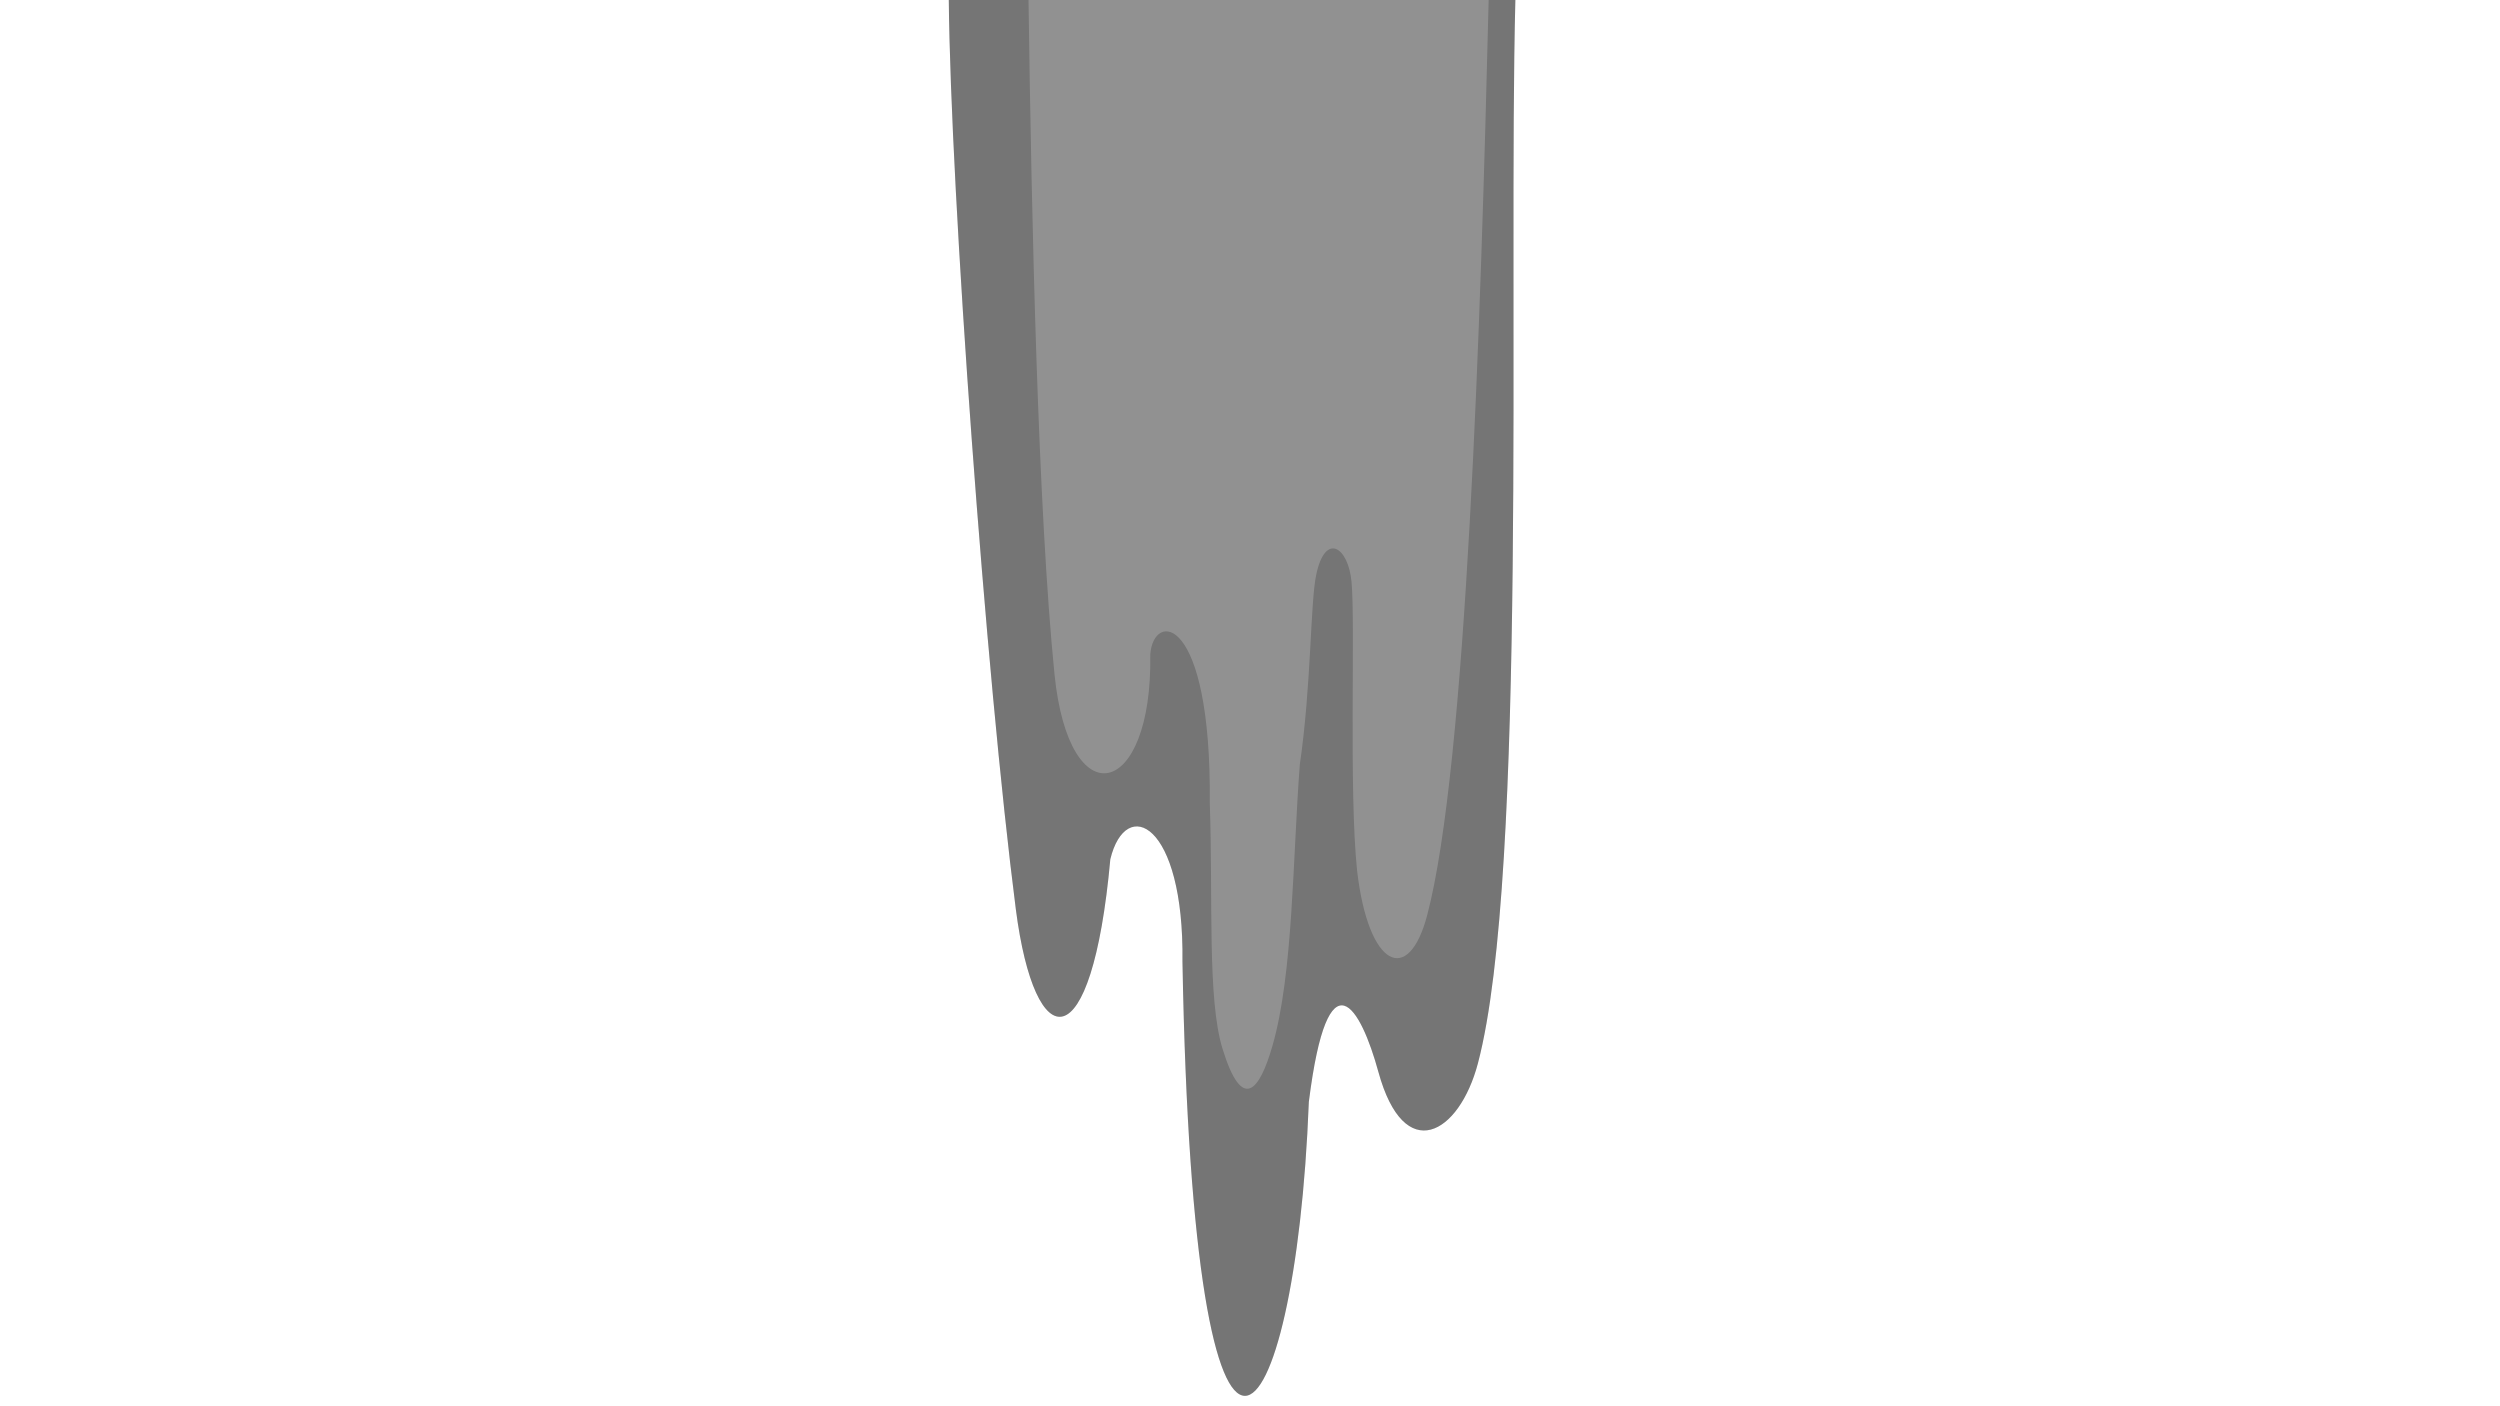 <?xml version="1.0" encoding="UTF-8" standalone="no"?>
<svg
   width="1920px"
   height="1080px"
   viewBox="0 0 1920 1080"
   version="1.1"
   id="SVGRoot"
   sodipodi:docname="stalagtite1.svg"
   inkscape:version="1.1-dev (b27f5715b4, 2020-10-07)"
   xmlns:inkscape="http://www.inkscape.org/namespaces/inkscape"
   xmlns:sodipodi="http://sodipodi.sourceforge.net/DTD/sodipodi-0.dtd"
   xmlns="http://www.w3.org/2000/svg"
   xmlns:svg="http://www.w3.org/2000/svg">
  <defs
     id="defs823" />
  <sodipodi:namedview
     id="base"
     pagecolor="#ffffff"
     bordercolor="#666666"
     borderopacity="1.0"
     inkscape:pageopacity="0.0"
     inkscape:pageshadow="2"
     inkscape:zoom="0.98994949"
     inkscape:cx="713.67277"
     inkscape:cy="397.49503"
     inkscape:document-units="px"
     inkscape:current-layer="layer1"
     showgrid="true"
     inkscape:window-width="3840"
     inkscape:window-height="2105"
     inkscape:window-x="0"
     inkscape:window-y="27"
     inkscape:window-maximized="1" />
  <g
     inkscape:label="Layer 1"
     inkscape:groupmode="layer"
     id="layer1">
    <g
       id="g949"
       transform="matrix(5.372,0,0,5.372,-6505.035,-3598.701)">
      <path
         style="fill:#919191;fill-opacity:1;stroke:none;stroke-width:1px;stroke-linecap:butt;stroke-linejoin:miter;stroke-opacity:1"
         d="m 1346.557,669.888 c 0.263,27.553 5.282,96.583 9.584,129.999 2.728,21.189 10.86,21.999 13.509,-7.153 2.213,-9.113 10.57,-5.312 10.314,14.663 1.583,89.133 16.145,69.674 18.066,20.03 2.745,-21.847 7.454,-13.376 9.938,-4.304 3.698,13.502 11.558,8.946 14.234,-1.206 7.148,-27.119 4.32,-111.623 5.354,-152.029 z"
         id="path902"
         sodipodi:nodetypes="cscccsscc" />
      <path
         id="path902-3"
         style="fill:#000000;fill-opacity:0.196;stroke:none;stroke-width:1px;stroke-linecap:butt;stroke-linejoin:miter;stroke-opacity:1"
         d="m 1346.557,669.889 c 0.263,27.553 5.282,96.582 9.584,129.998 2.728,21.189 10.861,21.999 13.51,-7.152 2.213,-9.113 10.57,-5.311 10.315,14.664 1.583,89.133 16.143,69.673 18.064,20.029 2.745,-21.847 7.455,-13.376 9.94,-4.305 3.698,13.502 11.558,8.947 14.234,-1.205 7.148,-27.119 4.319,-111.623 5.354,-152.029 h -3.818 c -1.126,46.069 -3.156,109.48 -8.789,130.852 -2.676,10.152 -8.409,7.526 -10.023,-6.379 -1.188,-11.378 -0.241,-35.163 -0.791,-41.244 -0.453,-5.015 -3.738,-7.217 -5.043,-1.09 -0.871,4.089 -0.676,15.636 -2.357,27.219 -1.027,13.58 -0.943,29.86 -3.902,40.152 -1.855,6.452 -4.312,9.598 -7.137,0.465 -2.199,-7.11 -1.355,-21.241 -1.828,-35.123 0.24,-27.206 -8.075,-27.505 -8.508,-21.268 0.339,20.62 -11.613,23.535 -13.695,2.803 -2.355,-23.452 -3.276,-64.365 -3.713,-96.387 z" />
    </g>
  </g>
</svg>
